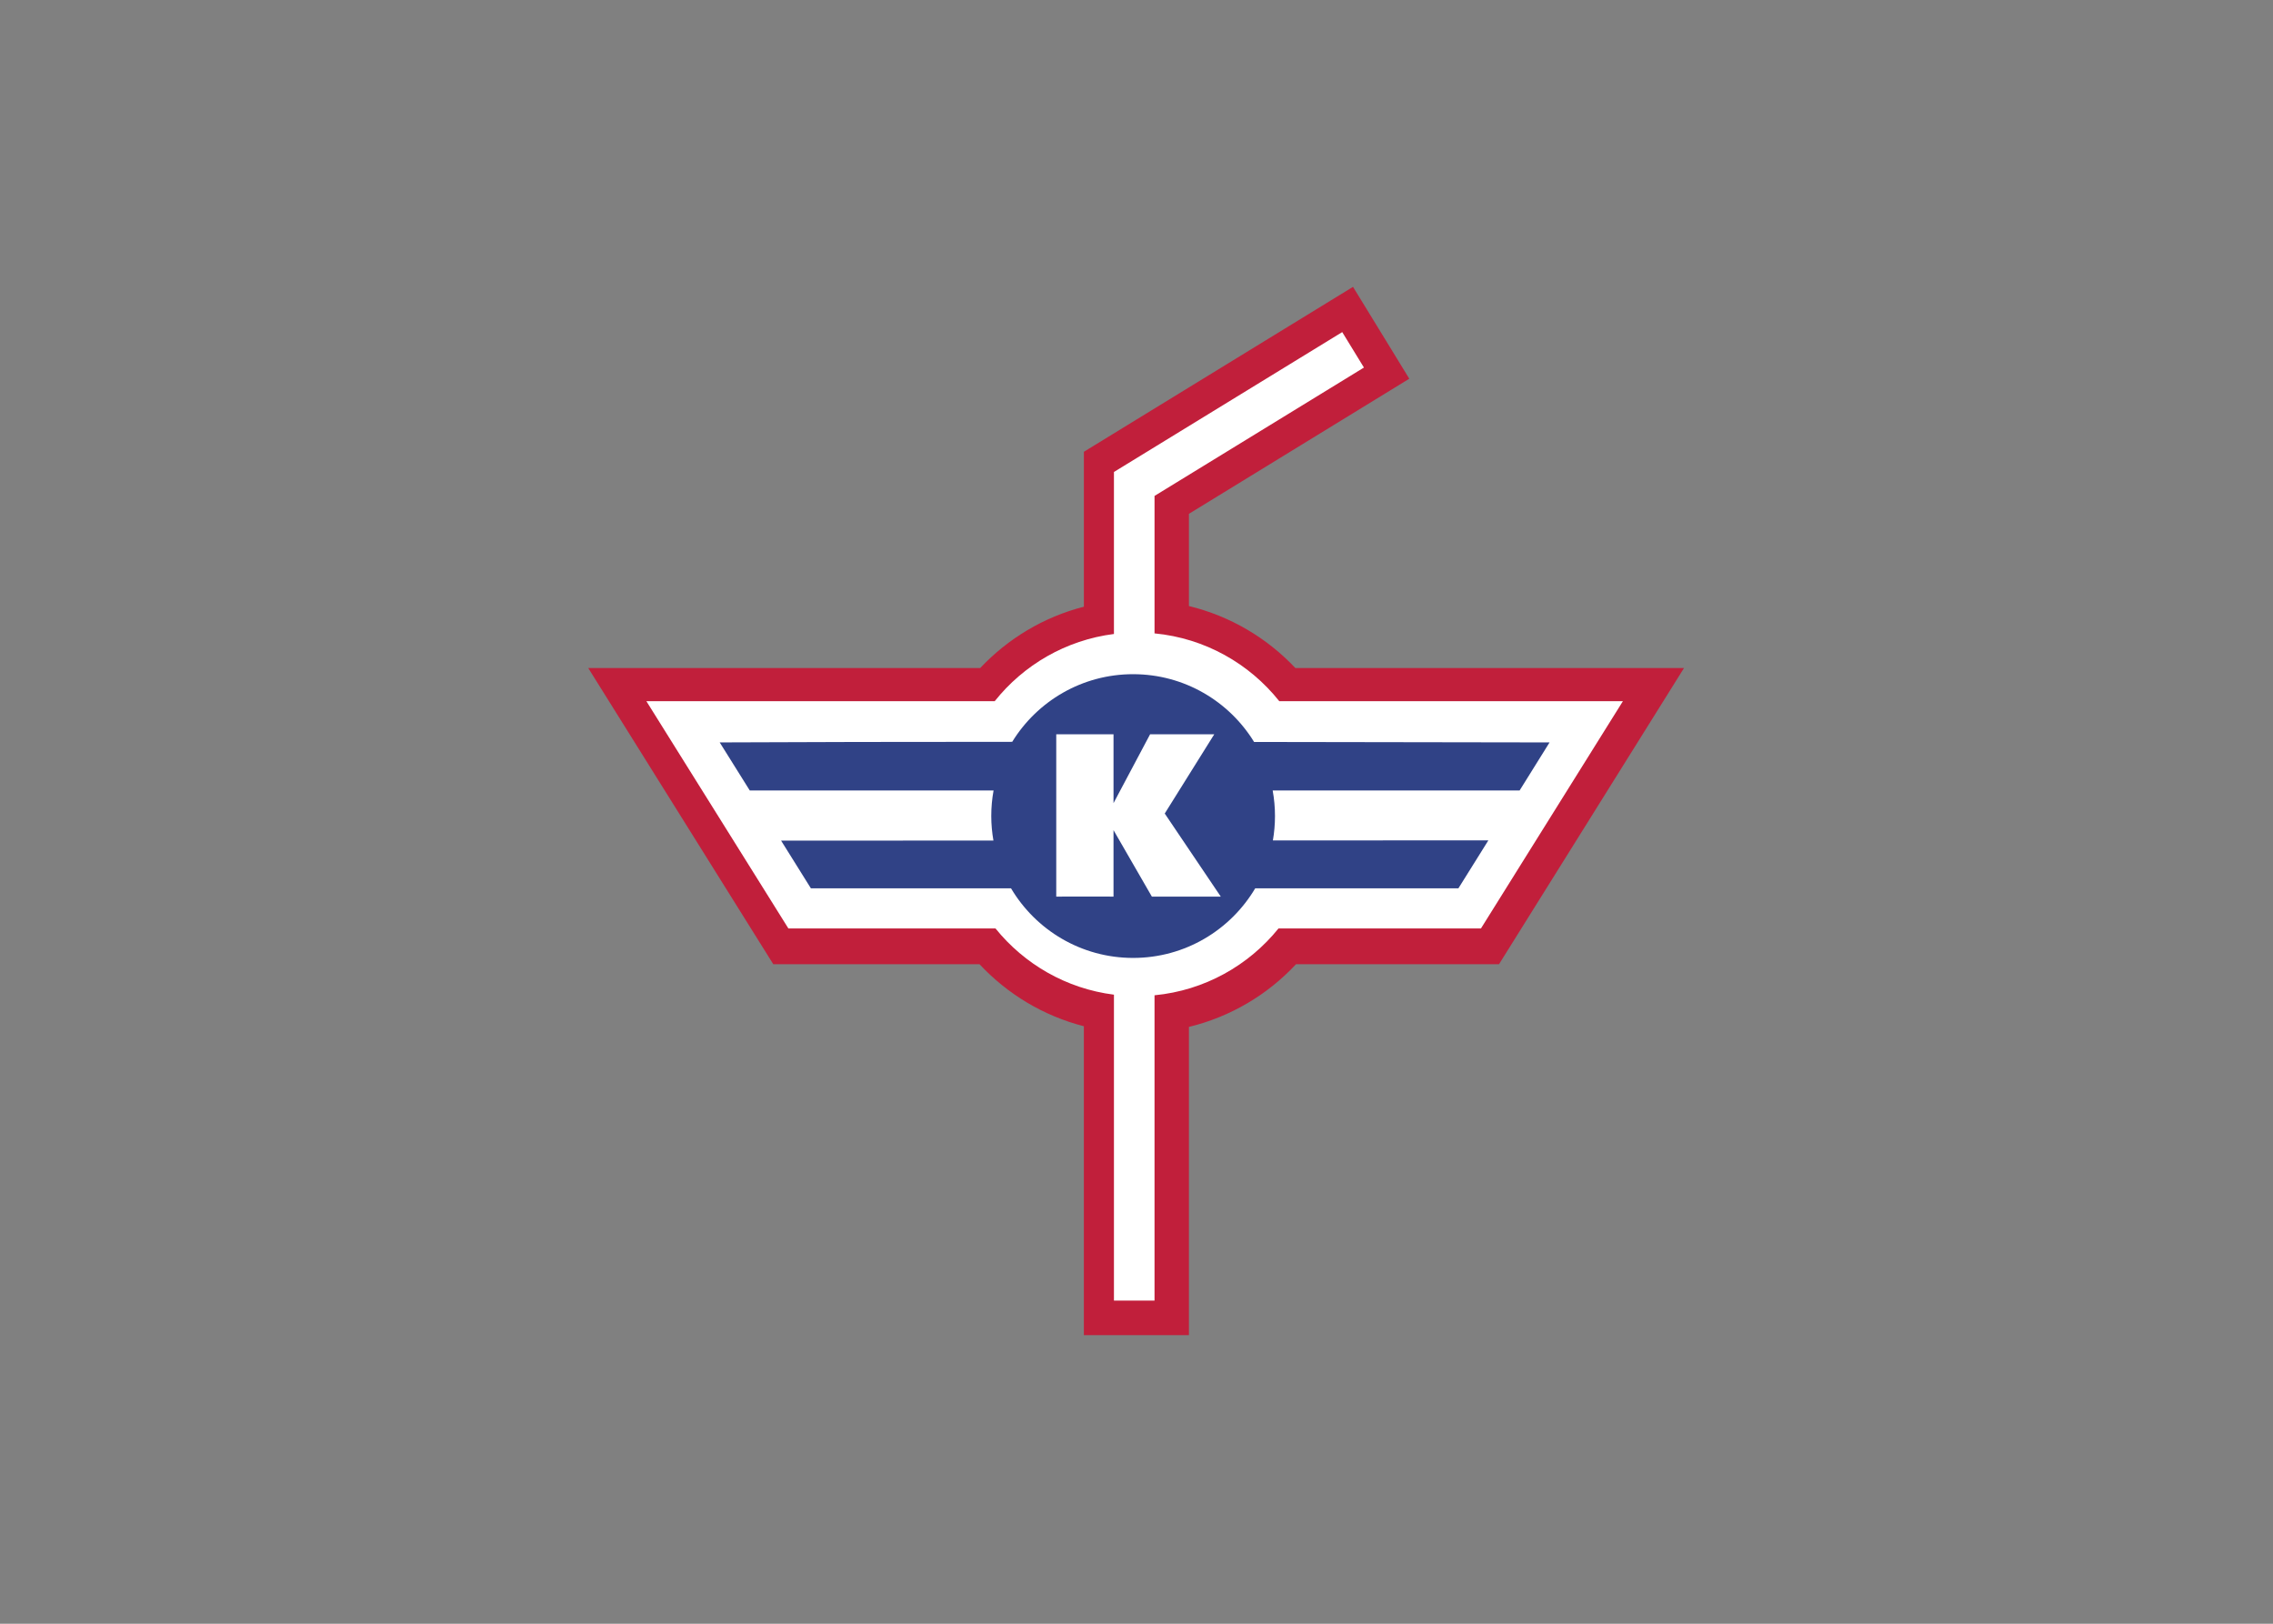 <svg clip-rule="evenodd" fill-rule="evenodd" stroke-linejoin="round" stroke-miterlimit="2" viewBox="0 0 560 400" xmlns="http://www.w3.org/2000/svg"><rect x="0" y="0" width="560" height="400" fill="#808080" stroke="none"/><g fill-rule="nonzero" transform="matrix(2.066 0 0 2.066 -408.782 -1393.81)"><path d="m359.208 708.845-32.094 19.667v18.472c-4.805 1.231-9.069 3.814-12.366 7.315h-46.738l22.067 35.315h24.595c3.309 3.543 7.6 6.154 12.442 7.394v36.836h12.527v-36.756c4.976-1.207 9.389-3.851 12.771-7.474h24.207l22.061-35.315h-46.343c-3.372-3.58-7.758-6.197-12.696-7.394v-10.996l26.279-16.11z" fill="#c11f3b"/><path d="m357.922 714.24-27.223 16.679v19.317c-5.741.728-10.784 3.701-14.217 8.012h-41.542l16.937 27.101h24.698c3.431 4.249 8.433 7.175 14.124 7.896v36.479h4.839v-36.408c5.964-.57 11.221-3.555 14.783-7.967h24.142l16.93-27.101h-40.979c-3.564-4.475-8.861-7.509-14.876-8.084v-16.391l24.972-15.306z" fill="#fff"/><path d="m323.82 762.194h6.828v8.213l4.364-8.213h7.651l-5.906 9.451 6.682 9.906h-8.218l-4.573-7.925v7.925s-4.854-.017-6.828 0zm9.166-7.164c-6.099 0-11.443 3.228-14.419 8.066-12.802 0-25.273.024-34.88.07l3.585 5.732h29.072c-.18.987-.274 2.003-.274 3.044 0 .997.092 1.974.258 2.924l-25.32.012 3.55 5.682h23.867c2.947 4.97 8.364 8.303 14.561 8.303 6.198 0 11.615-3.333 14.561-8.303h24.231l3.571-5.716-25.696.011c.163-.944.25-1.916.25-2.908 0-1.04-.094-2.061-.275-3.048h29.446l3.572-5.732s-15.562-.035-35.234-.055c-2.974-4.846-8.322-8.081-14.426-8.081z" fill="#304286"/></g></svg>
